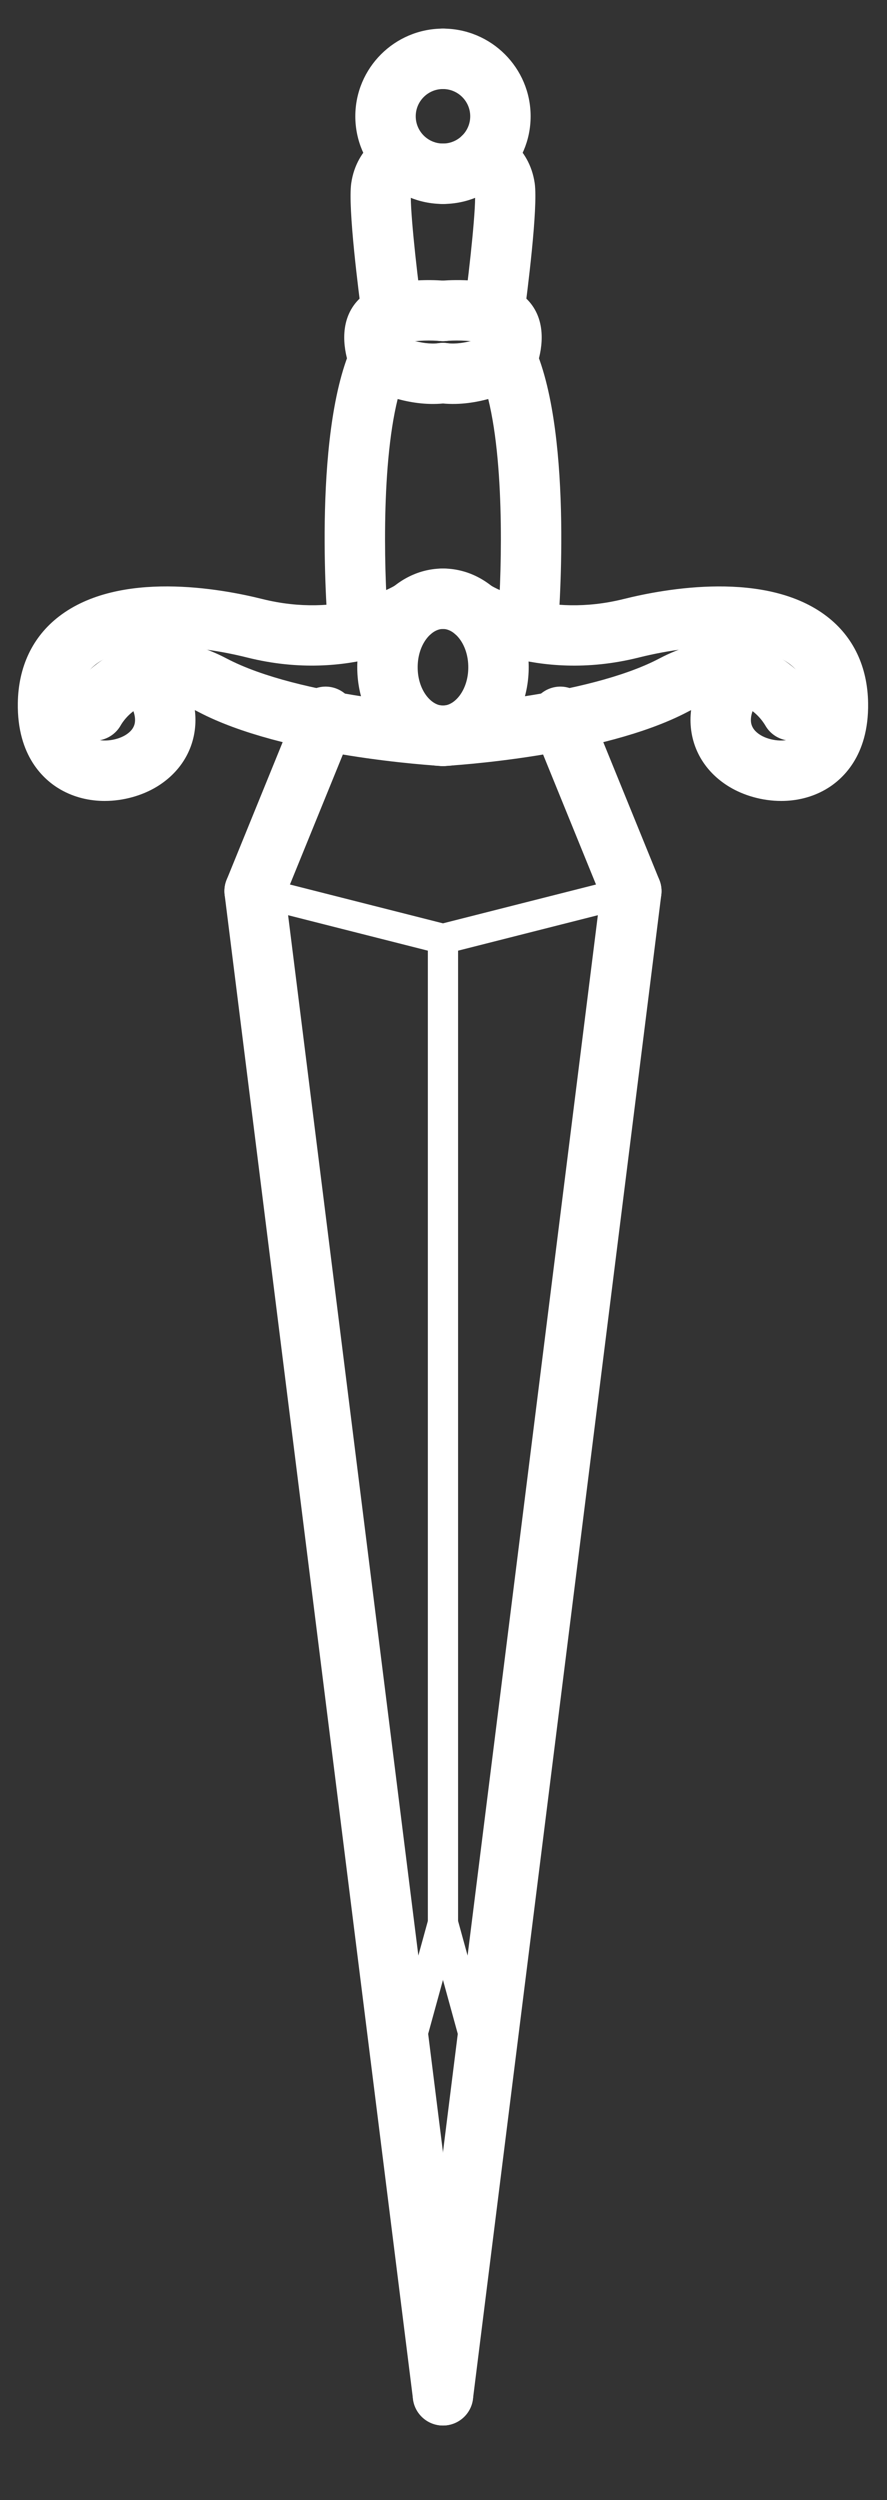 <?xml version="1.0" encoding="utf-8"?>
<!-- Generator: Adobe Illustrator 16.0.0, SVG Export Plug-In . SVG Version: 6.00 Build 0)  -->
<!DOCTYPE svg PUBLIC "-//W3C//DTD SVG 1.1//EN" "http://www.w3.org/Graphics/SVG/1.1/DTD/svg11.dtd">
<svg version="1.1" id="Layer_1" xmlns="http://www.w3.org/2000/svg" xmlns:xlink="http://www.w3.org/1999/xlink" x="0px" y="0px"
	 width="110px" height="310px" fill="#fff" viewBox="1135 385 110 310" enable-background="new 0 0 1400 980" xml:space="preserve">
	<rect x="1135" y="385" width="110" height="310" fill="#333333" stroke="none"/>
	<g>
		<path d="M1166.576,499.24c-0.47,0-0.948-0.089-1.41-0.276c-1.916-0.78-2.837-2.967-2.057-4.882l8.799-21.614
			c0.78-1.917,2.967-2.836,4.881-2.057c1.916,0.78,2.837,2.965,2.057,4.882l-8.799,21.614
			C1169.455,498.36,1168.055,499.24,1166.576,499.24z" />
		<path d="M1189.938,479.978c-0.07,0-0.141-0.001-0.213-0.006c-0.795-0.044-19.585-1.155-30.121-6.7
			c-6.516-3.432-9.332,1.128-9.631,1.659c-1.015,1.803-3.3,2.443-5.102,1.429c-1.803-1.015-2.442-3.298-1.429-5.101
			c1.808-3.209,8.856-10.295,19.651-4.616c9.108,4.794,26.872,5.84,27.051,5.85c2.064,0.116,3.645,1.884,3.529,3.949
			C1193.563,478.437,1191.91,479.978,1189.938,479.978z"/>
		<path d="M1147.987,484.311c-1.845,0-3.75-0.417-5.496-1.423c-2.013-1.159-5.377-4.091-5.281-10.707
			c0.065-4.511,1.833-8.229,5.112-10.75c7.488-5.762,20.095-3.434,25.164-2.167c9.683,2.424,16.271-1.517,16.545-1.687
			c1.757-1.074,4.06-0.538,5.147,1.208c1.087,1.747,0.574,4.036-1.165,5.137c-0.379,0.24-9.437,5.835-22.344,2.609
			c-3.899-0.976-7.628-1.41-10.816-1.308c0.363,0.207,0.698,0.478,0.985,0.813c2.636,3.062,3.801,6.531,3.277,9.771
			c-0.452,2.809-2.132,5.216-4.729,6.774C1152.676,483.609,1150.383,484.31,1147.987,484.311z M1150.385,465.8
			c-1.42,0.36-2.605,0.884-3.496,1.569c-1.46,1.123-2.156,2.687-2.188,4.921c-0.021,1.459,0.228,3.357,1.529,4.107
			c1.246,0.717,3.167,0.442,4.304-0.239c0.689-0.413,1.09-0.933,1.188-1.542c0.162-1.007-0.405-2.352-1.56-3.692
			C1148.864,469.416,1148.979,467.17,1150.385,465.8z"/>
		<path d="M1189.935,479.978c-5.862,0-10.631-5.491-10.631-12.242c0-6.75,4.769-12.243,10.631-12.243
			c2.068,0,3.745,1.678,3.745,3.746c0,2.069-1.677,3.745-3.745,3.745c-1.485,0-3.14,1.952-3.14,4.752
			c0,2.801,1.654,4.751,3.14,4.751c2.068,0,3.745,1.678,3.745,3.746C1193.68,478.302,1192.003,479.978,1189.935,479.978z"/>
		<path d="M1179.445,466.926c-1.92,0-3.557-1.47-3.726-3.419c-0.087-0.985-2.049-24.239,2.852-35.444
			c0.425-0.969,1.237-1.714,2.241-2.051c1.001-0.336,2.1-0.233,3.022,0.284c0.805,0.44,3.411,1.541,5.609,1.253
			c2.065-0.267,3.933,1.173,4.204,3.224c0.27,2.051-1.174,3.933-3.224,4.203c-2.216,0.293-4.355-0.027-6.106-0.502
			c-2.161,8.751-1.607,22.984-1.137,28.382c0.18,2.061-1.346,3.877-3.406,4.057C1179.665,466.922,1179.555,466.926,1179.445,466.926
			z"/>
		<path d="M1182.005,433.311c-1.458,0-2.845-0.857-3.449-2.285c-0.279-0.656-1.604-4.084-0.307-7.063
			c0.666-1.531,1.917-2.696,3.521-3.278c3.569-1.301,8.033-0.911,8.528-0.862c2.06,0.203,3.564,2.035,3.362,4.093
			c-0.201,2.057-2.061,3.558-4.084,3.364c-1.006-0.094-2.855-0.099-4.313,0.192c0.057,0.252,0.133,0.499,0.188,0.629
			c0.809,1.905-0.08,4.103-1.984,4.911C1182.988,433.214,1182.492,433.311,1182.005,433.311z"/>
		<path d="M1183.621,427.763c-1.846,0-3.454-1.366-3.707-3.247c-0.427-3.173-1.789-13.766-1.356-16.792
			c0.672-4.694,4.503-6.459,4.937-6.646l2.946,6.887c0,0,0.048-0.016,0.126-0.058c-0.152,0.083-0.516,0.334-0.594,0.877
			c-0.185,1.462,0.564,8.787,1.366,14.732c0.275,2.051-1.163,3.936-3.213,4.212C1183.957,427.751,1183.788,427.763,1183.621,427.763
			z"/>
		<path d="M1189.935,410.29c-5.994,0-10.871-4.877-10.871-10.871s4.877-10.871,10.871-10.871c2.068,0,3.745,1.678,3.745,3.746
			c0,2.069-1.677,3.745-3.745,3.745c-1.863,0-3.38,1.517-3.38,3.38s1.517,3.379,3.38,3.379c2.068,0,3.745,1.677,3.745,3.746
			C1193.68,408.612,1192.003,410.29,1189.935,410.29z"/>
		<path d="M1189.93,685.743c-1.86,0-3.475-1.386-3.712-3.28l-23.356-186.503c-0.257-2.053,1.199-3.925,3.251-4.183
			c2.067-0.256,3.926,1.2,4.182,3.252l23.356,186.502c0.258,2.054-1.198,3.924-3.25,4.183
			C1190.241,685.733,1190.084,685.743,1189.93,685.743z"/>
		<path d="M1184.897,643.637c-0.164,0-0.331-0.022-0.497-0.066c-0.997-0.275-1.584-1.305-1.31-2.302l4.971-18.088V502.876
			l-21.944-5.566c-1.002-0.255-1.608-1.273-1.354-2.275c0.256-1.004,1.271-1.608,2.276-1.355l23.356,5.925
			c0.83,0.211,1.411,0.959,1.411,1.815v122.013c0,0.168-0.021,0.334-0.066,0.497l-5.038,18.332
			C1186.475,643.09,1185.72,643.637,1184.897,643.637z"/>
		<path d="M1213.292,499.24c-1.478,0-2.878-0.88-3.47-2.333l-8.798-21.614c-0.78-1.917,0.139-4.102,2.056-4.882
			c1.914-0.779,4.102,0.14,4.882,2.057l8.798,21.614c0.78,1.915-0.14,4.102-2.056,4.882
			C1214.24,499.151,1213.763,499.24,1213.292,499.24z"/>
		<path d="M1189.931,479.978c-1.972,0-3.624-1.541-3.735-3.534c-0.116-2.065,1.464-3.833,3.528-3.951
			c0.179-0.01,17.962-1.065,27.053-5.85c10.788-5.682,17.845,1.406,19.651,4.616c1.012,1.803,0.373,4.086-1.429,5.101
			c-1.805,1.014-4.087,0.374-5.102-1.429c-0.702-1.169-3.536-4.871-9.632-1.659c-10.536,5.545-29.326,6.656-30.121,6.7
			C1190.072,479.977,1190.001,479.978,1189.931,479.978z"/>
		<path d="M1231.88,484.311c-2.395,0-4.687-0.702-6.396-1.729c-2.6-1.558-4.279-3.965-4.73-6.774
			c-0.524-3.24,0.641-6.709,3.277-9.771c0.287-0.335,0.621-0.606,0.984-0.813c-3.182-0.102-6.915,0.333-10.816,1.308
			c-12.914,3.229-21.964-2.369-22.345-2.609c-1.747-1.107-2.268-3.42-1.162-5.168c1.103-1.742,3.4-2.264,5.149-1.174
			c0.33,0.201,6.906,4.096,16.541,1.684c5.071-1.267,17.673-3.594,25.164,2.167c3.279,2.521,5.045,6.239,5.111,10.75
			c0.098,6.616-3.268,9.548-5.279,10.707C1235.633,483.894,1233.726,484.311,1231.88,484.311z M1229.485,465.8
			c1.404,1.371,1.52,3.616,0.222,5.125c-1.153,1.34-1.721,2.685-1.561,3.692c0.101,0.609,0.5,1.129,1.19,1.543
			c1.134,0.679,3.056,0.955,4.304,0.238c1.302-0.75,1.549-2.647,1.526-4.106c-0.032-2.235-0.727-3.799-2.188-4.922
			C1232.09,466.684,1230.902,466.161,1229.485,465.8z"/>
		<path d="M1189.935,479.978c-2.069,0-3.746-1.676-3.746-3.745c0-2.068,1.677-3.746,3.746-3.746c1.484,0,3.14-1.951,3.14-4.751
			c0-2.8-1.655-4.752-3.14-4.752c-2.069,0-3.746-1.676-3.746-3.745c0-2.068,1.677-3.746,3.746-3.746
			c5.861,0,10.631,5.493,10.631,12.243C1200.565,474.487,1195.796,479.978,1189.935,479.978z"/>
		<path d="M1200.425,466.926c-0.11,0-0.22-0.004-0.332-0.014c-2.061-0.18-3.585-1.996-3.405-4.057
			c0.47-5.4,1.018-19.637-1.14-28.382c-1.751,0.477-3.894,0.793-6.104,0.502c-2.051-0.27-3.493-2.152-3.224-4.203
			c0.271-2.051,2.148-3.491,4.204-3.224c2.19,0.284,4.804-0.813,5.624-1.262c0.924-0.504,2.022-0.602,3.018-0.263
			c0.994,0.339,1.809,1.075,2.229,2.037c4.903,11.206,2.94,34.46,2.855,35.445C1203.979,465.456,1202.344,466.926,1200.425,466.926z
			"/>
		<path d="M1197.863,433.311c-0.489,0-0.985-0.096-1.462-0.299c-1.905-0.808-2.794-3.008-1.985-4.912
			c0.072-0.178,0.141-0.407,0.19-0.629c-1.532-0.305-3.459-0.276-4.308-0.193c-2.056,0.195-3.892-1.305-4.092-3.363
			c-0.202-2.058,1.304-3.89,3.363-4.093c0.494-0.049,4.957-0.439,8.53,0.862c1.603,0.583,2.853,1.747,3.519,3.278
			c1.297,2.979-0.029,6.407-0.307,7.064C1200.707,432.453,1199.32,433.309,1197.863,433.311z"/>
		<path d="M1196.247,427.763c-0.167,0-0.335-0.012-0.505-0.034c-2.049-0.277-3.487-2.162-3.212-4.212
			c0.801-5.945,1.551-13.27,1.364-14.735c-0.076-0.534-0.462-0.813-0.466-0.816c-1.902-0.813-2.785-3.014-1.972-4.916
			c0.814-1.902,3.016-2.785,4.917-1.972c0.435,0.187,4.265,1.952,4.938,6.646c0.431,3.026-0.93,13.619-1.356,16.792
			C1199.703,426.397,1198.094,427.763,1196.247,427.763z"/>
		<path d="M1189.935,410.29c-2.069,0-3.746-1.678-3.746-3.746c0-2.069,1.677-3.746,3.746-3.746c1.862,0,3.38-1.517,3.38-3.379
			s-1.518-3.38-3.38-3.38c-2.069,0-3.746-1.676-3.746-3.745c0-2.068,1.677-3.746,3.746-3.746c5.993,0,10.87,4.877,10.87,10.871
			S1195.928,410.29,1189.935,410.29z"/>
		<path d="M1189.939,685.743c-0.156,0-0.313-0.01-0.471-0.029c-2.052-0.259-3.508-2.129-3.251-4.183l23.358-186.502
			c0.256-2.053,2.128-3.508,4.182-3.252c2.051,0.258,3.506,2.13,3.25,4.183l-23.357,186.503
			C1193.414,684.357,1191.8,685.743,1189.939,685.743z"/>
		<path d="M1194.971,643.637c-0.821,0-1.576-0.544-1.805-1.376l-5.037-18.332c-0.045-0.163-0.067-0.329-0.067-0.497V501.419
			c0-0.856,0.582-1.604,1.412-1.815l23.357-5.925c1.005-0.253,2.021,0.352,2.275,1.355c0.253,1.002-0.352,2.021-1.354,2.275
			l-21.946,5.566v120.305l4.971,18.088c0.274,0.997-0.312,2.026-1.309,2.302C1195.303,643.614,1195.136,643.637,1194.971,643.637z"
			/>
	</g>
  </svg>